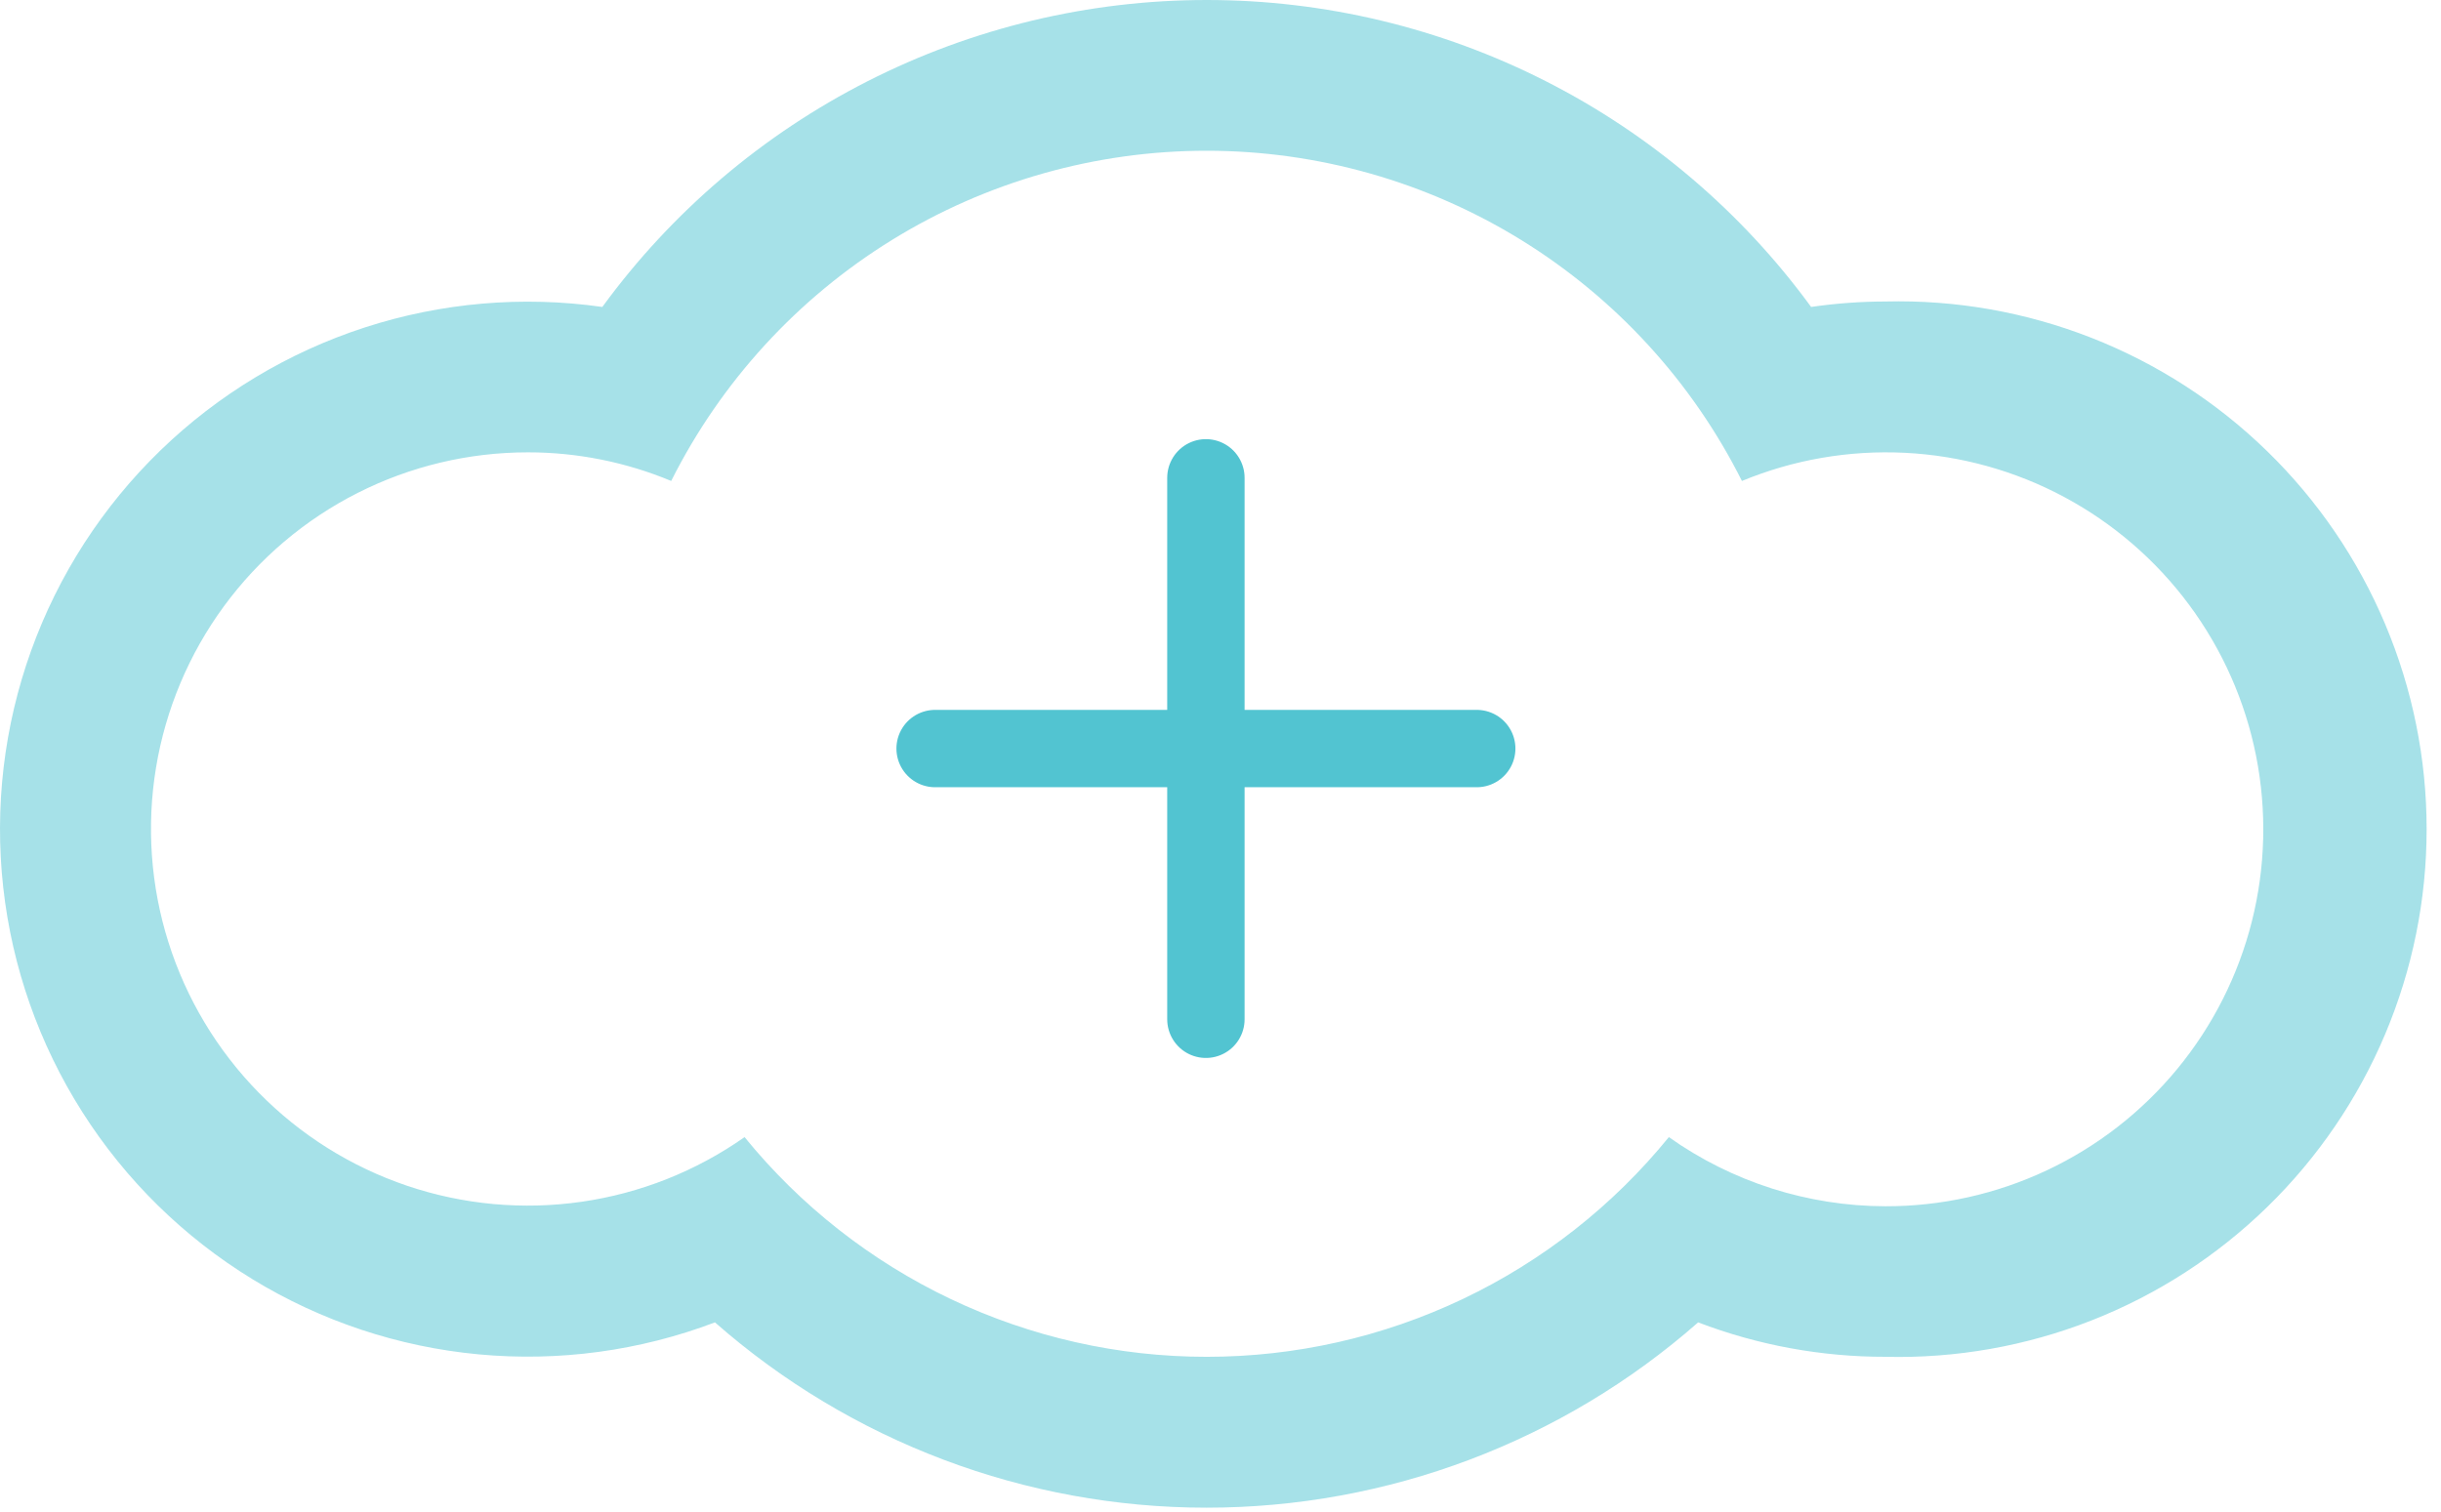 <svg width="163" height="101" viewBox="0 0 163 101" fill="none" xmlns="http://www.w3.org/2000/svg">
<path fill-rule="evenodd" clip-rule="evenodd" d="M125.904 20.138C124.242 20.142 122.583 20.264 120.939 20.503C116.301 14.15 110.229 8.983 103.216 5.42C96.202 1.857 88.447 0 80.58 0C72.713 0 64.957 1.857 57.944 5.42C50.931 8.983 44.858 14.15 40.221 20.503C34.897 19.744 29.471 20.213 24.357 21.873C19.243 23.534 14.576 26.343 10.715 30.084C6.854 33.825 3.9 38.4 2.08 43.458C0.26 48.516 -0.378 53.924 0.215 59.267C0.807 64.609 2.615 69.746 5.499 74.283C8.383 78.82 12.267 82.637 16.854 85.442C21.441 88.246 26.61 89.965 31.963 90.465C37.317 90.966 42.715 90.235 47.742 88.329C56.816 96.306 68.486 100.706 80.569 100.706C92.653 100.706 104.322 96.306 113.396 88.329C117.389 89.855 121.629 90.634 125.904 90.628C130.607 90.744 135.285 89.918 139.664 88.199C144.043 86.48 148.034 83.902 151.401 80.618C154.769 77.334 157.445 73.409 159.272 69.075C161.099 64.741 162.04 60.086 162.04 55.383C162.04 50.68 161.099 46.024 159.272 41.69C157.445 37.356 154.769 33.432 151.401 30.147C148.034 26.863 144.043 24.286 139.664 22.567C135.285 20.848 130.607 20.022 125.904 20.138ZM125.904 80.573C120.721 80.564 115.668 78.951 111.44 75.954C107.71 80.539 103.005 84.235 97.667 86.773C92.329 89.311 86.491 90.629 80.58 90.629C74.668 90.629 68.831 89.311 63.493 86.773C58.155 84.235 53.45 80.539 49.719 75.954C46.484 78.228 42.758 79.707 38.843 80.272C34.928 80.837 30.936 80.471 27.189 79.205C23.442 77.939 20.047 75.808 17.278 72.984C14.509 70.161 12.445 66.725 11.252 62.955C10.06 59.185 9.774 55.187 10.416 51.285C11.059 47.384 12.612 43.689 14.95 40.5C17.288 37.311 20.345 34.717 23.873 32.93C27.401 31.143 31.301 30.212 35.256 30.214C38.539 30.213 41.79 30.863 44.82 32.126C48.146 25.496 53.251 19.922 59.564 16.027C65.877 12.132 73.15 10.069 80.569 10.069C87.988 10.069 95.261 12.132 101.574 16.027C107.888 19.922 112.993 25.496 116.319 32.126C119.761 30.702 123.477 30.06 127.198 30.245C130.919 30.43 134.552 31.438 137.837 33.196C141.121 34.955 143.974 37.419 146.191 40.413C148.407 43.407 149.932 46.854 150.655 50.508C151.377 54.162 151.281 57.93 150.371 61.542C149.461 65.153 147.761 68.519 145.394 71.394C143.026 74.27 140.05 76.585 136.68 78.172C133.31 79.759 129.629 80.579 125.904 80.573Z" fill="#52C4D1" fill-opacity="0.51"/>
<path d="M80.525 31.916V68.083" stroke="#52C4D1" stroke-width="5.167" stroke-linecap="round" stroke-linejoin="round"/>
<path d="M62.443 50H98.61" stroke="#52C4D1" stroke-width="5.167" stroke-linecap="round" stroke-linejoin="round"/>
</svg>
